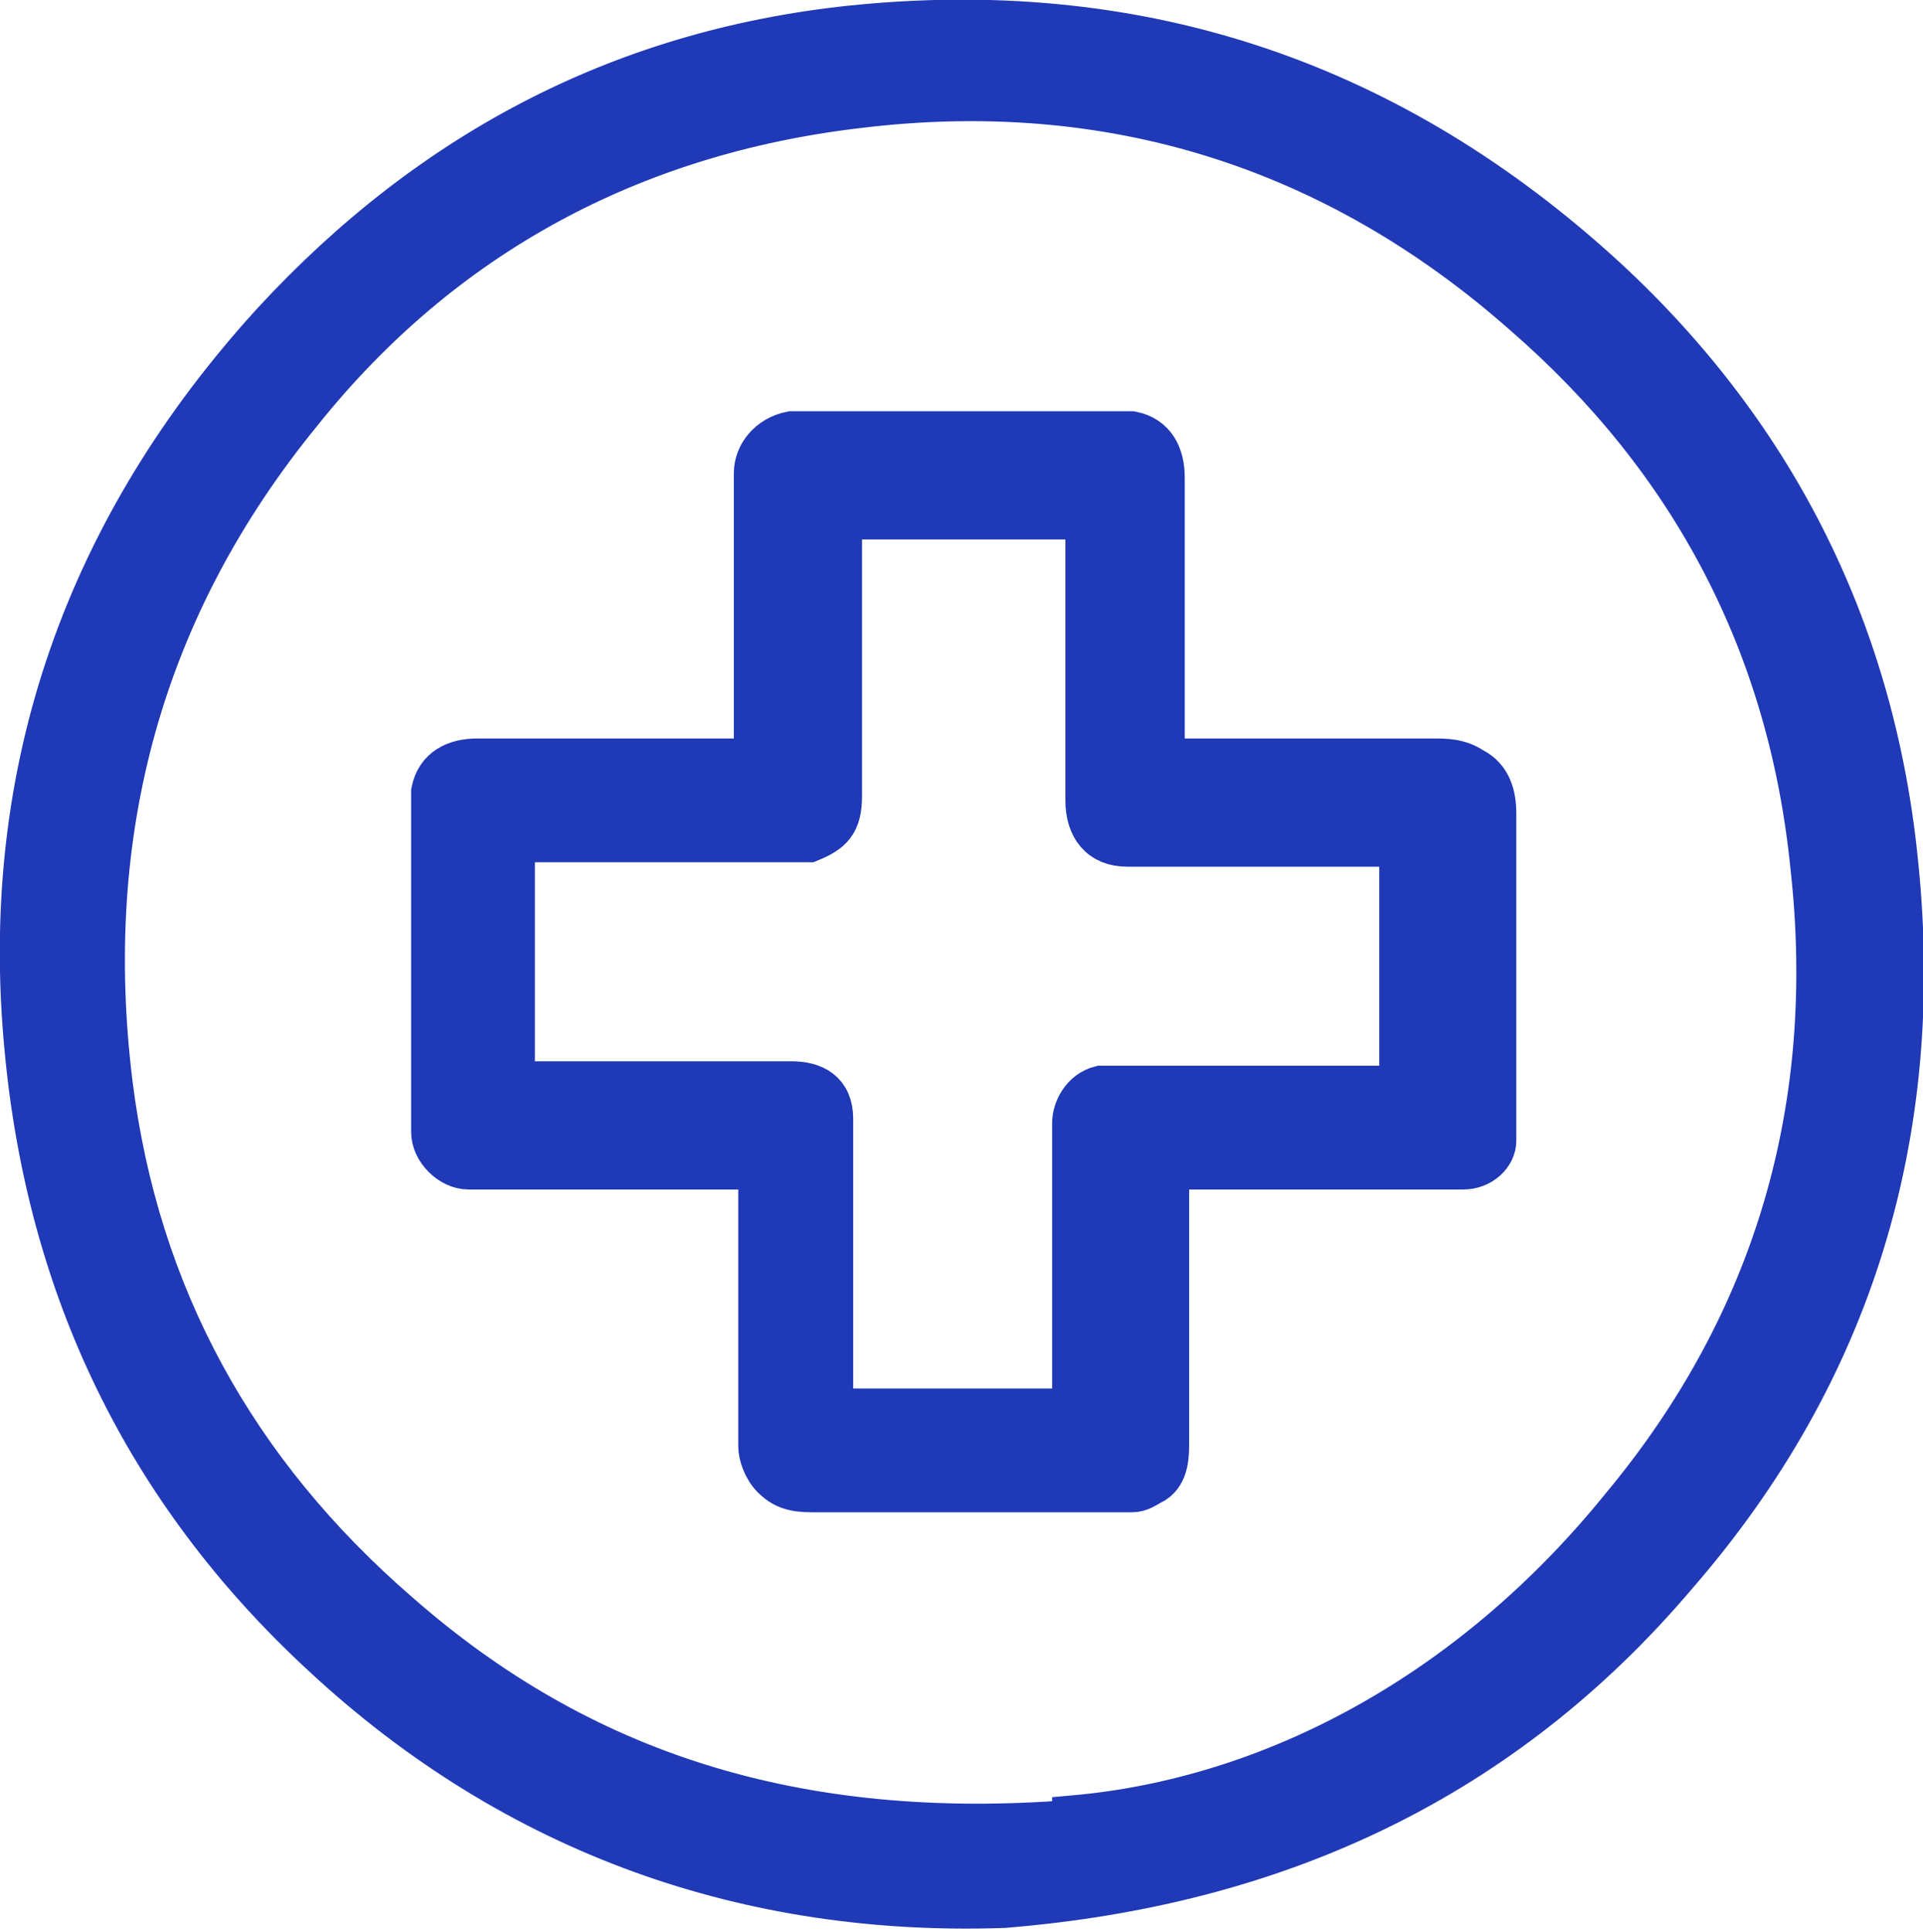 <?xml version="1.0" encoding="UTF-8"?>
<svg id="uuid-62134c9e-aa51-4621-85ef-d3812d6eb5ed" data-name="Layer 2" xmlns="http://www.w3.org/2000/svg" width="43.5" height="43.7" viewBox="0 0 43.5 43.7">
  <defs>
    <style>
      .uuid-2e43b403-003c-4bd4-ba91-03309857f27a {
        fill: #2039b7;
        stroke: #2039b7;
        stroke-miterlimit: 10;
      }
    </style>
  </defs>
  <g id="uuid-3dc3a472-cbf6-4d97-8ed6-0b4273247c4a" data-name="Capa 1">
    <g>
      <path class="uuid-2e43b403-003c-4bd4-ba91-03309857f27a" d="M22.7,43.1c-5.7,.2-11-1.6-15.4-5.7-4-3.7-6.2-8.3-6.7-13.7C0,17.4,2,11.9,6.2,7.3,9.8,3.4,14.2,1.1,19.5,.6,25.9,0,31.5,1.9,36.3,6.3c3.9,3.6,6.1,8.1,6.6,13.3,.6,6-1,11.4-5,16-3.9,4.6-9,7-15.2,7.5Zm1.6-2c4.5-.4,9-2.8,12.4-7,3.5-4.2,4.9-9.1,4.3-14.5-.5-5-2.7-9.2-6.5-12.5-4.3-3.8-9.4-5.4-15.1-4.7-5.1,.6-9.4,2.9-12.6,6.9C3.2,13.7,1.8,18.8,2.5,24.5c.6,4.8,2.8,8.8,6.5,12,4.1,3.6,9,5.2,15.3,4.7Z"/>
      <path class="uuid-2e43b403-003c-4bd4-ba91-03309857f27a" d="M26.4,17.2c2,0,4,0,6,0,.3,0,.6,0,.9,.2,.4,.2,.5,.6,.5,1,0,2.2,0,4.3,0,6.5,0,.3,0,.6,0,.9,0,.3-.3,.6-.7,.6-.2,0-.4,0-.7,0-1.9,0-3.9,0-5.8,0,0,0,0,0-.2,0,0,0,0,.2,0,.2,0,2,0,4,0,6,0,.3,0,.7-.3,.9-.2,.1-.3,.2-.5,.2-.3,0-.6,0-1,0-2,0-4.1,0-6.1,0-.4,0-.7,0-1-.3-.2-.2-.3-.5-.3-.7,0-1.8,0-3.6,0-5.4,0-.3,0-.6,0-.9,0,0-.2,0-.3,0-1.9,0-3.9,0-5.8,0-.2,0-.3,0-.5,0-.4,0-.8-.4-.8-.8,0-1.1,0-2.3,0-3.4,0-1.3,0-2.5,0-3.8,0-.2,0-.3,0-.5,.1-.5,.5-.7,1-.7,1.1,0,2.2,0,3.4,0,.9,0,1.8,0,2.7,0,0,0,.1,0,.2,0,0,0,0-.2,0-.2,0-2.1,0-4.2,0-6.3,0-.4,.3-.8,.8-.9,.2,0,.3,0,.5,0,2.2,0,4.5,0,6.7,0,.2,0,.3,0,.5,0,.5,.1,.7,.5,.7,1,0,1.5,0,3,0,4.6,0,.6,0,1.2,0,1.7h0Zm5.5,1.9c0,0,0,0-.1,0-1.5,0-3,0-4.5,0-.6,0-1.2,0-1.8,0-.6,0-.9-.4-.9-1,0-2.1,0-4.1,0-6.2,0,0,0-.1,0-.2h-5.6s0,0,0,0c0,2.1,0,4.2,0,6.3,0,.6-.2,.8-.7,1-.2,0-.4,0-.6,0-2,0-4.1,0-6.1,0v5.5s0,0,0,0c2,0,4,0,6,0,.1,0,.2,0,.3,0,.5,0,.9,.2,.9,.8,0,.4,0,.7,0,1.1,0,1.7,0,3.3,0,5,0,.2,0,.3,0,.5,0,0,0,0,0,0,1.8,0,3.5,0,5.3,0,.1,0,.2,0,.2-.2,0-1.4,0-2.9,0-4.3,0-.7,0-1.3,0-2,0-.3,.2-.7,.6-.8,.2,0,.4,0,.6,0,.9,0,1.8,0,2.7,0,1.1,0,2.2,0,3.3,0,.1,0,.2,0,.2-.2,0-1.7,0-3.3,0-5,0-.1,0-.2,0-.4Z"/>
      <path class="uuid-2e43b403-003c-4bd4-ba91-03309857f27a" d="M26.4,17.2h0Z"/>
    </g>
  </g>
</svg>